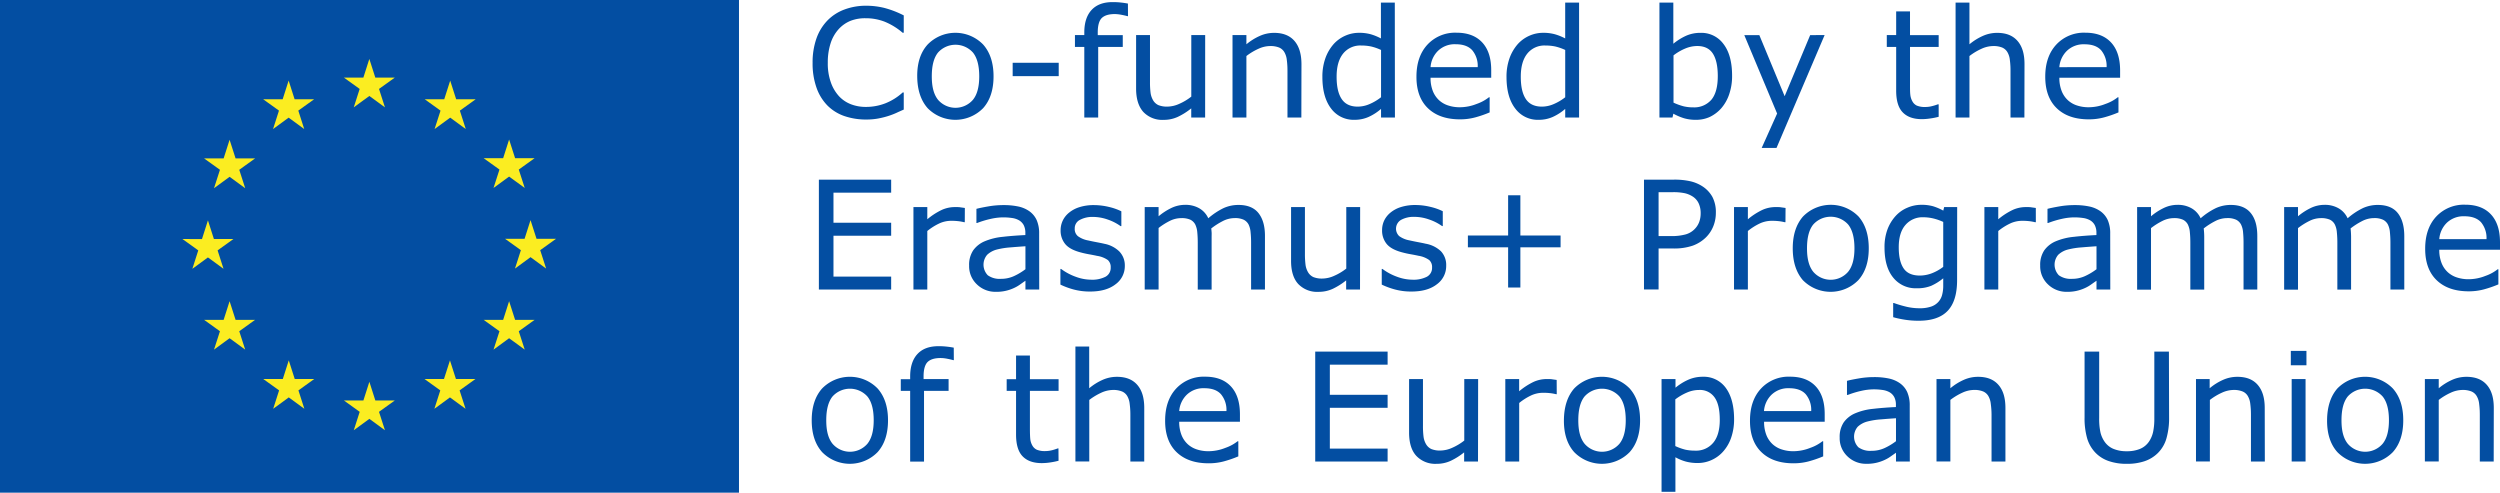 <svg xmlns="http://www.w3.org/2000/svg" viewBox="0 0 959.42 189.07"><defs><style>.cls-1{fill:#034ea2;}.cls-2{fill:#fbed21;}</style></defs><g id="Layer_2" data-name="Layer 2"><g id="Layer_1-2" data-name="Layer 1"><rect class="cls-1" width="283.6" height="189.07"/><polyline class="cls-2" points="135.76 41.2 141.74 36.83 147.73 41.2 145.45 34.13 151.53 29.77 144.03 29.77 141.74 22.62 139.45 29.77 131.96 29.77 138.03 34.13 135.76 41.2"/><polyline class="cls-2" points="104.79 49.52 110.77 45.15 116.75 49.52 114.48 42.45 120.56 38.09 113.06 38.09 110.77 30.93 108.48 38.09 100.99 38.09 107.06 42.45 104.79 49.52"/><polyline class="cls-2" points="88.11 53.64 85.82 60.8 78.33 60.8 84.41 65.16 82.13 72.23 88.11 67.86 94.1 72.23 91.82 65.16 97.89 60.8 90.41 60.8 88.11 53.64"/><polyline class="cls-2" points="79.8 98.79 85.78 103.16 83.51 96.09 89.58 91.73 82.09 91.73 79.8 84.57 77.51 91.74 70.02 91.73 76.09 96.09 73.82 103.16 79.8 98.79"/><polyline class="cls-2" points="90.41 122.75 88.11 115.59 85.82 122.76 78.33 122.75 84.41 127.12 82.13 134.18 88.11 129.8 94.1 134.18 91.82 127.12 97.89 122.75 90.41 122.75"/><polyline class="cls-2" points="113.11 145.45 110.82 138.3 108.53 145.46 101.03 145.45 107.11 149.82 104.84 156.88 110.82 152.51 116.8 156.88 114.53 149.82 120.6 145.45 113.11 145.45"/><polyline class="cls-2" points="144.04 153.68 141.75 146.52 139.46 153.69 131.97 153.68 138.04 158.05 135.77 165.11 141.75 160.74 147.73 165.11 145.45 158.05 151.53 153.68 144.04 153.68"/><polyline class="cls-2" points="174.97 145.45 172.68 138.3 170.38 145.46 162.9 145.45 168.97 149.82 166.7 156.88 172.68 152.51 178.66 156.88 176.38 149.82 182.46 145.45 174.97 145.45"/><polyline class="cls-2" points="197.68 122.75 195.38 115.59 193.09 122.76 185.6 122.75 191.68 127.12 189.4 134.18 195.38 129.8 201.37 134.18 199.09 127.12 205.16 122.75 197.68 122.75"/><polyline class="cls-2" points="213.39 91.64 205.9 91.64 203.6 84.48 201.31 91.65 193.82 91.64 199.9 96.01 197.63 103.07 203.6 98.69 209.59 103.07 207.31 96.01 213.39 91.64"/><polyline class="cls-2" points="189.4 72.13 195.38 67.77 201.37 72.13 199.09 65.07 205.16 60.71 197.68 60.71 195.38 53.55 193.09 60.72 185.6 60.71 191.68 65.07 189.4 72.13"/><polyline class="cls-2" points="172.77 30.94 170.48 38.1 162.99 38.09 169.06 42.46 166.78 49.52 172.77 45.15 178.75 49.52 176.48 42.46 182.56 38.09 175.06 38.09 172.77 30.94"/><path class="cls-1" d="M346.83,42.05c-1,.45-2,.88-2.82,1.27a28,28,0,0,1-3.3,1.25,34.32,34.32,0,0,1-3.75.92,24.56,24.56,0,0,1-4.46.38,25.52,25.52,0,0,1-8.34-1.29,17,17,0,0,1-6.53-4,18.42,18.42,0,0,1-4.25-6.84,27.84,27.84,0,0,1-1.53-9.65,27.52,27.52,0,0,1,1.47-9.31,18.83,18.83,0,0,1,4.25-6.94,17.73,17.73,0,0,1,6.5-4.19,23.53,23.53,0,0,1,8.45-1.45,29.12,29.12,0,0,1,6.79.82,37.06,37.06,0,0,1,7.52,2.89v6.66h-.43a25,25,0,0,0-6.91-4.25A20,20,0,0,0,332.16,7a15.29,15.29,0,0,0-5.77,1,12.52,12.52,0,0,0-4.57,3.22,14.77,14.77,0,0,0-3.05,5.36,23.73,23.73,0,0,0-1.09,7.49,21.55,21.55,0,0,0,1.21,7.65,15.27,15.27,0,0,0,3.1,5.21,12.24,12.24,0,0,0,4.63,3.1,15.61,15.61,0,0,0,5.59,1,20.51,20.51,0,0,0,7.59-1.39,21.73,21.73,0,0,0,6.63-4.16h.4Z"/><path class="cls-1" d="M381.29,29.3q0,7.74-4,12.21a14.91,14.91,0,0,1-21.29,0q-3.94-4.47-4-12.21t4-12.22a14.86,14.86,0,0,1,21.29,0Q381.29,21.58,381.29,29.3Zm-5.49,0c0-4.09-.81-7.14-2.41-9.13a9,9,0,0,0-13.41,0c-1.6,2-2.39,5-2.39,9.13s.8,7,2.4,9a8.84,8.84,0,0,0,13.39,0C375,36.32,375.8,33.31,375.8,29.3Z"/><path class="cls-1" d="M406.3,29.22H388.63V24.09H406.3Z"/><path class="cls-1" d="M432.89,6.19h-.28c-.59-.17-1.35-.34-2.3-.52a13.43,13.43,0,0,0-2.49-.27q-3.42,0-5,1.52c-1,1-1.54,2.83-1.54,5.48v1.07h9.6V18h-9.43V45.11h-5.33V18h-3.59V13.47h3.59v-1q0-5.64,2.81-8.66t8.1-3a25.94,25.94,0,0,1,3.21.17c1,.11,1.83.24,2.62.39Z"/><path class="cls-1" d="M462.49,45.11h-5.33V41.59A25.49,25.49,0,0,1,452,44.85,12.83,12.83,0,0,1,446.57,46a10,10,0,0,1-7.76-3Q436,39.89,436,34V13.47h5.33v18a32.53,32.53,0,0,0,.22,4.13,7.73,7.73,0,0,0,1,2.93,4.59,4.59,0,0,0,2,1.81,8.62,8.62,0,0,0,3.54.57,11.32,11.32,0,0,0,4.52-1.08,20.87,20.87,0,0,0,4.57-2.75V13.47h5.33Z"/><path class="cls-1" d="M499.42,45.11h-5.33v-18a31.09,31.09,0,0,0-.25-4.09,7.58,7.58,0,0,0-.94-3,4.32,4.32,0,0,0-2-1.77,8.86,8.86,0,0,0-3.45-.58,11,11,0,0,0-4.56,1.08,22.86,22.86,0,0,0-4.56,2.75V45.11H473V13.47h5.33V17a21.78,21.78,0,0,1,5.15-3.22,13.49,13.49,0,0,1,5.47-1.17q5.13,0,7.81,3.09t2.7,8.89Z"/><path class="cls-1" d="M535.33,45.11H530V41.79a19.32,19.32,0,0,1-4.79,3.09,13.1,13.1,0,0,1-5.4,1.1,10.72,10.72,0,0,1-9-4.36c-2.21-2.9-3.32-6.94-3.32-12.09a20.89,20.89,0,0,1,1.14-7.16,16.74,16.74,0,0,1,3.1-5.36,13.08,13.08,0,0,1,4.49-3.28,12.94,12.94,0,0,1,5.31-1.14,16.84,16.84,0,0,1,4.42.53,20.3,20.3,0,0,1,4,1.63V1h5.33ZM530,37.32V19.17a19.78,19.78,0,0,0-3.85-1.34,17.89,17.89,0,0,0-3.71-.36,8.41,8.41,0,0,0-7,3.11c-1.66,2.08-2.49,5-2.49,8.84s.64,6.61,1.93,8.56,3.34,2.94,6.17,2.94a11.51,11.51,0,0,0,4.59-1A19.26,19.26,0,0,0,530,37.32Z"/><path class="cls-1" d="M572.28,29.84H549a13.63,13.63,0,0,0,.87,5.09,9.67,9.67,0,0,0,2.41,3.55,9.48,9.48,0,0,0,3.5,2,14,14,0,0,0,4.46.68,17.62,17.62,0,0,0,6.5-1.29,16.15,16.15,0,0,0,4.66-2.53h.28v5.8a42.92,42.92,0,0,1-5.49,1.9,22.33,22.33,0,0,1-5.89.76q-7.87,0-12.3-4.26t-4.41-12.11q0-7.75,4.23-12.32a14.49,14.49,0,0,1,11.14-4.56q6.4,0,9.87,3.74T572.28,27Zm-5.18-4.08A9.4,9.4,0,0,0,565,19.28q-2.09-2.3-6.33-2.3a9.2,9.2,0,0,0-6.81,2.53A9.73,9.73,0,0,0,549,25.76Z"/><path class="cls-1" d="M606,45.11h-5.32V41.79a19.51,19.51,0,0,1-4.79,3.09,13.12,13.12,0,0,1-5.41,1.1,10.72,10.72,0,0,1-9-4.36c-2.22-2.9-3.33-6.94-3.33-12.09a20.88,20.88,0,0,1,1.15-7.16,16.74,16.74,0,0,1,3.1-5.36,13.08,13.08,0,0,1,4.49-3.28,12.94,12.94,0,0,1,5.31-1.14,16.89,16.89,0,0,1,4.42.53,20.54,20.54,0,0,1,4.05,1.63V1H606Zm-5.32-7.79V19.17a20,20,0,0,0-3.85-1.34,18,18,0,0,0-3.71-.36,8.4,8.4,0,0,0-7,3.11c-1.66,2.08-2.49,5-2.49,8.84s.64,6.61,1.92,8.56,3.35,2.94,6.18,2.94a11.51,11.51,0,0,0,4.59-1A19.48,19.48,0,0,0,600.69,37.32Z"/><path class="cls-1" d="M664.72,29.05a21.31,21.31,0,0,1-1.12,7.14,15.94,15.94,0,0,1-3,5.32,13.89,13.89,0,0,1-4.42,3.36,12.52,12.52,0,0,1-5.3,1.11,15.78,15.78,0,0,1-4.7-.63,22.09,22.09,0,0,1-4-1.72l-.34,1.48h-5V1h5.33V16.79a22,22,0,0,1,4.75-3,13.31,13.31,0,0,1,5.67-1.18,10.48,10.48,0,0,1,8.85,4.31Q664.72,21.21,664.72,29.05Zm-5.49.14c0-3.78-.63-6.64-1.87-8.59s-3.26-2.94-6-2.94a12.07,12.07,0,0,0-4.71,1,19.56,19.56,0,0,0-4.41,2.59V39.39a22.5,22.5,0,0,0,3.89,1.41,15.42,15.42,0,0,0,3.7.4,8.68,8.68,0,0,0,6.92-2.9C658.39,36.36,659.23,33.33,659.23,29.19Z"/><path class="cls-1" d="M700.23,13.47l-18.46,43.3h-5.69L682,43.58l-12.6-30.11h5.77l9.72,23.45,9.8-23.45Z"/><path class="cls-1" d="M744,44.82a27.81,27.81,0,0,1-3.27.65,22.56,22.56,0,0,1-3.16.26q-4.85,0-7.36-2.61c-1.69-1.73-2.52-4.52-2.52-8.35V18h-3.6V13.47h3.6V4.38H733v9.09h11V18H733V32.36c0,1.66,0,3,.11,3.9a6.4,6.4,0,0,0,.8,2.62,3.79,3.79,0,0,0,1.71,1.65,8,8,0,0,0,3.33.53,10.32,10.32,0,0,0,2.72-.39,18,18,0,0,0,2-.63H744Z"/><path class="cls-1" d="M776.9,45.11h-5.33v-18a31.09,31.09,0,0,0-.25-4.09,7.42,7.42,0,0,0-.94-3,4.32,4.32,0,0,0-2-1.77,8.79,8.79,0,0,0-3.45-.58,11.05,11.05,0,0,0-4.56,1.08,22.86,22.86,0,0,0-4.56,2.75V45.11h-5.32V1h5.32V17a21.78,21.78,0,0,1,5.15-3.22,13.49,13.49,0,0,1,5.47-1.17c3.42,0,6,1,7.82,3.09s2.69,5,2.69,8.89Z"/><path class="cls-1" d="M813.63,29.84H790.32a13.43,13.43,0,0,0,.88,5.09,9.55,9.55,0,0,0,2.41,3.55,9.44,9.44,0,0,0,3.49,2,14,14,0,0,0,4.46.68,17.58,17.58,0,0,0,6.5-1.29,16,16,0,0,0,4.66-2.53H813v5.8a43.6,43.6,0,0,1-5.5,1.9,22.27,22.27,0,0,1-5.89.76q-7.87,0-12.29-4.26t-4.42-12.11q0-7.75,4.24-12.32a14.48,14.48,0,0,1,11.14-4.56q6.4,0,9.87,3.74T813.63,27Zm-5.18-4.08a9.45,9.45,0,0,0-2.11-6.48Q804.26,17,800,17a9.2,9.2,0,0,0-6.81,2.53,9.79,9.79,0,0,0-2.88,6.25Z"/><path class="cls-1" d="M342,111.11H314.26V68.94H342v5H319.86V85.48H342v5H319.86v15.66H342Z"/><path class="cls-1" d="M370.25,85.28H370a18.12,18.12,0,0,0-2.31-.41,22.35,22.35,0,0,0-2.64-.13,10.9,10.9,0,0,0-4.76,1.09,22.24,22.24,0,0,0-4.42,2.82v22.46h-5.32V79.47h5.32v4.68a26,26,0,0,1,5.59-3.61,12.23,12.23,0,0,1,4.95-1.07c.92,0,1.59,0,2,.07s1,.14,1.87.27Z"/><path class="cls-1" d="M398.82,111.11h-5.29v-3.37c-.48.32-1.11.77-1.92,1.34a13.51,13.51,0,0,1-2.33,1.38,15.68,15.68,0,0,1-7.11,1.53,10.12,10.12,0,0,1-7.25-2.84,9.52,9.52,0,0,1-3-7.22,10,10,0,0,1,1.54-5.82,10.36,10.36,0,0,1,4.4-3.5,23.74,23.74,0,0,1,6.94-1.72c2.7-.31,5.6-.53,8.7-.68v-.82a6.42,6.42,0,0,0-.64-3,4.77,4.77,0,0,0-1.83-1.87,7.57,7.57,0,0,0-2.72-.87,23.46,23.46,0,0,0-3.31-.23,22.25,22.25,0,0,0-4.67.55,36.32,36.32,0,0,0-5.33,1.6h-.28V80.15q1.56-.42,4.5-.93a34.06,34.06,0,0,1,5.81-.51,26.88,26.88,0,0,1,5.82.55,11.47,11.47,0,0,1,4.29,1.88,8.48,8.48,0,0,1,2.72,3.37,12.51,12.51,0,0,1,.93,5.13Zm-5.29-7.79V94.51q-2.44.15-5.74.43a29.54,29.54,0,0,0-5.22.82,8.56,8.56,0,0,0-3.71,2,5.85,5.85,0,0,0,.22,7.88,7.74,7.74,0,0,0,5,1.37,11.89,11.89,0,0,0,5.13-1.09A23.49,23.49,0,0,0,393.53,103.32Z"/><path class="cls-1" d="M431.67,102a8.6,8.6,0,0,1-3.58,7.11q-3.58,2.78-9.78,2.77a23.76,23.76,0,0,1-6.45-.83,29,29,0,0,1-4.91-1.83v-6h.28a21.33,21.33,0,0,0,5.61,3,17.26,17.26,0,0,0,5.92,1.12,11.18,11.18,0,0,0,5.49-1.13,3.84,3.84,0,0,0,2-3.57,3.58,3.58,0,0,0-1.08-2.83A9.71,9.71,0,0,0,421,98.19c-.75-.17-1.74-.37-3-.59s-2.32-.47-3.32-.74q-4.17-1.1-5.91-3.24a8.07,8.07,0,0,1-1.74-5.25,8.61,8.61,0,0,1,.81-3.69,8.8,8.8,0,0,1,2.45-3.08,11.72,11.72,0,0,1,4-2.11,18,18,0,0,1,5.48-.78,24.8,24.8,0,0,1,5.74.69,22.27,22.27,0,0,1,4.83,1.69v5.69h-.29a18.82,18.82,0,0,0-4.95-2.53,17.07,17.07,0,0,0-5.72-1,10,10,0,0,0-4.93,1.12,3.6,3.6,0,0,0-2,3.33,3.54,3.54,0,0,0,1.22,2.94,9.52,9.52,0,0,0,3.85,1.62c1,.22,2.08.45,3.3.68s2.23.43,3,.62a11.26,11.26,0,0,1,5.72,2.92A7.66,7.66,0,0,1,431.67,102Z"/><path class="cls-1" d="M485.45,111.11h-5.32v-18a38.53,38.53,0,0,0-.19-3.94,8.34,8.34,0,0,0-.77-3,4.31,4.31,0,0,0-1.87-1.84,7.84,7.84,0,0,0-3.51-.63,10,10,0,0,0-4.48,1.12,27.81,27.81,0,0,0-4.47,2.85c.05.43.1.94.14,1.51s0,1.15,0,1.72v20.25h-5.32v-18c0-1.4-.06-2.73-.18-4a8.59,8.59,0,0,0-.78-3,4.29,4.29,0,0,0-1.87-1.83,8.13,8.13,0,0,0-3.51-.61A9.83,9.83,0,0,0,449,84.74a25.88,25.88,0,0,0-4.37,2.75v23.62h-5.33V79.47h5.33V83a23.14,23.14,0,0,1,5-3.23,12.27,12.27,0,0,1,5.29-1.16A10.48,10.48,0,0,1,460.35,80a8.39,8.39,0,0,1,3.35,3.77,26.59,26.59,0,0,1,5.89-3.92,13.74,13.74,0,0,1,5.7-1.2q5.2,0,7.69,3.15t2.47,8.82Z"/><path class="cls-1" d="M521.93,111.11h-5.32V107.6a26.19,26.19,0,0,1-5.16,3.25A12.77,12.77,0,0,1,506,112a10,10,0,0,1-7.76-3q-2.78-3-2.77-8.93V79.47h5.32v18a32.29,32.29,0,0,0,.23,4.12,7.5,7.5,0,0,0,1,2.93,4.59,4.59,0,0,0,2,1.81,8.69,8.69,0,0,0,3.54.57,11.28,11.28,0,0,0,4.52-1.08,20.94,20.94,0,0,0,4.58-2.75V79.47h5.32Z"/><path class="cls-1" d="M555,102a8.61,8.61,0,0,1-3.59,7.11q-3.57,2.78-9.78,2.77a23.69,23.69,0,0,1-6.44-.83,29.19,29.19,0,0,1-4.92-1.83v-6h.29a21.42,21.42,0,0,0,5.6,3,17.31,17.31,0,0,0,5.92,1.12,11.22,11.22,0,0,0,5.5-1.13,3.83,3.83,0,0,0,2-3.57,3.58,3.58,0,0,0-1.08-2.83,9.6,9.6,0,0,0-4.13-1.65c-.76-.17-1.74-.37-3-.59s-2.33-.47-3.33-.74q-4.16-1.1-5.9-3.24a8.07,8.07,0,0,1-1.74-5.25,8.6,8.6,0,0,1,.8-3.69,8.91,8.91,0,0,1,2.45-3.08,11.68,11.68,0,0,1,4-2.11,18,18,0,0,1,5.48-.78,24.65,24.65,0,0,1,5.73.69,21.9,21.9,0,0,1,4.83,1.69v5.69h-.28a18.74,18.74,0,0,0-5-2.53,17,17,0,0,0-5.72-1,10,10,0,0,0-4.93,1.12,3.92,3.92,0,0,0-.79,6.27,9.58,9.58,0,0,0,3.85,1.62c1,.22,2.08.45,3.3.68s2.23.43,3,.62A11.3,11.3,0,0,1,553,96.44,7.66,7.66,0,0,1,555,102Z"/><path class="cls-1" d="M598.9,94.91H583.47v15.43h-4.7V94.91H563.33V90.38h15.44V74.94h4.7V90.38H598.9Z"/><path class="cls-1" d="M658.49,81.68a13.67,13.67,0,0,1-1,5.2A12.49,12.49,0,0,1,654.78,91a14.07,14.07,0,0,1-5.15,3.27,22,22,0,0,1-7.51,1.09h-5.61v15.72h-5.6V68.94h11.44a27.51,27.51,0,0,1,6.43.64,14.55,14.55,0,0,1,4.67,2,11.51,11.51,0,0,1,3.72,4A12.59,12.59,0,0,1,658.49,81.68Zm-5.83.14a8.78,8.78,0,0,0-.77-3.79,6.26,6.26,0,0,0-2.32-2.63,9.42,9.42,0,0,0-3.1-1.27,21.44,21.44,0,0,0-4.41-.38h-5.55V90.6h4.73a20.46,20.46,0,0,0,5.53-.61,7.81,7.81,0,0,0,5.33-4.8A9.64,9.64,0,0,0,652.66,81.82Z"/><path class="cls-1" d="M685.2,85.28h-.29a18.12,18.12,0,0,0-2.31-.41,22.35,22.35,0,0,0-2.64-.13,10.9,10.9,0,0,0-4.76,1.09,22.24,22.24,0,0,0-4.42,2.82v22.46h-5.32V79.47h5.32v4.68a26,26,0,0,1,5.59-3.61,12.23,12.23,0,0,1,5-1.07c.92,0,1.59,0,2,.07s1,.14,1.87.27Z"/><path class="cls-1" d="M717.17,95.3q0,7.74-4,12.21a14.89,14.89,0,0,1-21.29,0Q688,103,688,95.3t3.95-12.22a14.89,14.89,0,0,1,21.29,0Q717.17,87.58,717.17,95.3Zm-5.49,0c0-4.09-.81-7.14-2.41-9.13a9,9,0,0,0-13.41,0c-1.6,2-2.39,5-2.39,9.13s.8,7,2.4,9a8.83,8.83,0,0,0,13.38,0C710.87,102.32,711.68,99.31,711.68,95.3Z"/><path class="cls-1" d="M751.07,107.51q0,8-3.65,11.81t-11.25,3.77a32.89,32.89,0,0,1-4.91-.36,37.7,37.7,0,0,1-4.72-1v-5.44h.29a41.65,41.65,0,0,0,4.13,1.26,22.09,22.09,0,0,0,5.67.75,13.39,13.39,0,0,0,4.5-.65,6.53,6.53,0,0,0,2.77-1.81,6.37,6.37,0,0,0,1.42-2.67,13.26,13.26,0,0,0,.43-3.48V106.8a20.65,20.65,0,0,1-4.61,2.88,14.19,14.19,0,0,1-5.59.95,11,11,0,0,1-9-4.1q-3.33-4.08-3.33-11.54a19.29,19.29,0,0,1,1.15-7,15.94,15.94,0,0,1,3.13-5.12A12.75,12.75,0,0,1,732,79.71a13.41,13.41,0,0,1,5.24-1.11,16.26,16.26,0,0,1,4.6.55,20.69,20.69,0,0,1,3.93,1.68l.33-1.36h5Zm-5.32-5.1V85.17a20.66,20.66,0,0,0-4-1.38,16.7,16.7,0,0,0-3.63-.41,8.59,8.59,0,0,0-6.91,3q-2.54,2.94-2.53,8.55c0,3.55.63,6.24,1.87,8.07s3.32,2.75,6.21,2.75a13.13,13.13,0,0,0,4.66-.89A17.36,17.36,0,0,0,745.75,102.41Z"/><path class="cls-1" d="M781.29,85.28H781a18.29,18.29,0,0,0-2.3-.41,22.65,22.65,0,0,0-2.65-.13,10.93,10.93,0,0,0-4.76,1.09,22.24,22.24,0,0,0-4.42,2.82v22.46h-5.32V79.47h5.32v4.68a26,26,0,0,1,5.59-3.61,12.23,12.23,0,0,1,4.95-1.07c.92,0,1.59,0,2,.07s1,.14,1.87.27Z"/><path class="cls-1" d="M809.86,111.11h-5.29v-3.37c-.48.32-1.11.77-1.92,1.34a13.51,13.51,0,0,1-2.33,1.38,15.68,15.68,0,0,1-7.11,1.53,10.12,10.12,0,0,1-7.25-2.84,9.52,9.52,0,0,1-3-7.22,10,10,0,0,1,1.54-5.82,10.36,10.36,0,0,1,4.4-3.5,23.74,23.74,0,0,1,6.94-1.72c2.7-.31,5.6-.53,8.7-.68v-.82a6.42,6.42,0,0,0-.64-3,4.7,4.7,0,0,0-1.83-1.87,7.57,7.57,0,0,0-2.72-.87,23.46,23.46,0,0,0-3.31-.23,22.32,22.32,0,0,0-4.67.55,36.32,36.32,0,0,0-5.33,1.6h-.28V80.15q1.56-.42,4.5-.93a34.06,34.06,0,0,1,5.81-.51,26.88,26.88,0,0,1,5.82.55,11.47,11.47,0,0,1,4.29,1.88,8.48,8.48,0,0,1,2.72,3.37,12.51,12.51,0,0,1,.93,5.13Zm-5.29-7.79V94.51q-2.45.15-5.74.43a29.54,29.54,0,0,0-5.22.82,8.56,8.56,0,0,0-3.71,2,5.85,5.85,0,0,0,.22,7.88,7.75,7.75,0,0,0,5,1.37,11.87,11.87,0,0,0,5.12-1.09A23.16,23.16,0,0,0,804.57,103.32Z"/><path class="cls-1" d="M866.28,111.11H861v-18c0-1.36-.06-2.68-.18-3.94a8.13,8.13,0,0,0-.78-3,4.31,4.31,0,0,0-1.87-1.84,7.81,7.81,0,0,0-3.51-.63,10,10,0,0,0-4.48,1.12,27.81,27.81,0,0,0-4.47,2.85c.06.43.1.94.14,1.51s.06,1.15.06,1.72v20.25h-5.33v-18c0-1.4-.06-2.73-.18-4a8.18,8.18,0,0,0-.78-3,4.24,4.24,0,0,0-1.87-1.83,8.13,8.13,0,0,0-3.51-.61,9.89,9.89,0,0,0-4.38,1.08,25.88,25.88,0,0,0-4.37,2.75v23.62h-5.33V79.47h5.33V83a23.2,23.2,0,0,1,5-3.23,12.19,12.19,0,0,1,5.28-1.16A10.48,10.48,0,0,1,841.17,80a8.47,8.47,0,0,1,3.36,3.77,26.14,26.14,0,0,1,5.89-3.92,13.66,13.66,0,0,1,5.69-1.2c3.47,0,6,1.05,7.69,3.15s2.48,5,2.48,8.82Z"/><path class="cls-1" d="M922.69,111.11h-5.32v-18c0-1.36-.07-2.68-.19-3.94a8.13,8.13,0,0,0-.78-3,4.21,4.21,0,0,0-1.87-1.84,7.81,7.81,0,0,0-3.51-.63,10,10,0,0,0-4.47,1.12,27.88,27.88,0,0,0-4.48,2.85c.06.43.11.94.14,1.51s.06,1.15.06,1.72v20.25H897v-18a38.63,38.63,0,0,0-.19-4,8.18,8.18,0,0,0-.78-3,4.22,4.22,0,0,0-1.86-1.83,8.21,8.21,0,0,0-3.52-.61,9.82,9.82,0,0,0-4.37,1.08,26,26,0,0,0-4.38,2.75v23.62h-5.32V79.47h5.32V83a23.2,23.2,0,0,1,5-3.23,12.22,12.22,0,0,1,5.28-1.16A10.45,10.45,0,0,1,897.58,80a8.42,8.42,0,0,1,3.36,3.77,26.37,26.37,0,0,1,5.89-3.92,13.7,13.7,0,0,1,5.69-1.2q5.22,0,7.69,3.15t2.48,8.82Z"/><path class="cls-1" d="M959.42,95.84H936.11a13.62,13.62,0,0,0,.88,5.09,9.58,9.58,0,0,0,2.41,3.55,9.48,9.48,0,0,0,3.5,2,14,14,0,0,0,4.46.68,17.62,17.62,0,0,0,6.5-1.29,16.15,16.15,0,0,0,4.66-2.53h.28v5.8a43.6,43.6,0,0,1-5.5,1.9,22.22,22.22,0,0,1-5.89.76q-7.86,0-12.29-4.26t-4.41-12.11q0-7.75,4.23-12.31a14.49,14.49,0,0,1,11.14-4.56q6.4,0,9.87,3.73T959.42,93Zm-5.18-4.08a9.4,9.4,0,0,0-2.11-6.48Q950,83,945.8,83A9.23,9.23,0,0,0,939,85.51a9.79,9.79,0,0,0-2.88,6.25Z"/><path class="cls-1" d="M340.79,161.3q0,7.74-4,12.21a14.87,14.87,0,0,1-21.28,0q-4-4.47-4-12.21t4-12.22a14.87,14.87,0,0,1,21.28,0Q340.79,153.58,340.79,161.3Zm-5.49,0c0-4.09-.8-7.14-2.41-9.13a9,9,0,0,0-13.41,0c-1.59,2-2.39,5-2.39,9.13s.8,7,2.41,9a8.83,8.83,0,0,0,13.38,0C334.49,168.32,335.3,165.31,335.3,161.3Z"/><path class="cls-1" d="M366.05,138.2h-.28c-.58-.17-1.35-.35-2.29-.53a13.61,13.61,0,0,0-2.49-.27q-3.44,0-5,1.52c-1,1-1.55,2.83-1.55,5.48v1.07h9.6V150h-9.43v27.16h-5.32V150h-3.6v-4.48h3.6v-1q0-5.64,2.8-8.66t8.1-3a26.22,26.22,0,0,1,3.22.17q1.43.16,2.61.39Z"/><path class="cls-1" d="M406.24,176.82a27.75,27.75,0,0,1-3.27.66,22.31,22.31,0,0,1-3.16.25q-4.85,0-7.36-2.61c-1.68-1.73-2.52-4.52-2.52-8.35V150h-3.6v-4.48h3.6v-9.09h5.32v9.09h11V150h-11v14.41q0,2.49.12,3.9a6.34,6.34,0,0,0,.79,2.62,3.83,3.83,0,0,0,1.71,1.65,8,8,0,0,0,3.33.53,10.66,10.66,0,0,0,2.72-.38,21.11,21.11,0,0,0,2-.64h.28Z"/><path class="cls-1" d="M439.12,177.11H433.8v-18a31.08,31.08,0,0,0-.26-4.1,7.48,7.48,0,0,0-.93-3,4.21,4.21,0,0,0-2-1.77,8.68,8.68,0,0,0-3.46-.59,11.05,11.05,0,0,0-4.56,1.08,23.44,23.44,0,0,0-4.56,2.75v23.62h-5.32V133H418v16a21.56,21.56,0,0,1,5.16-3.23,13.43,13.43,0,0,1,5.46-1.16c3.42,0,6,1,7.82,3.08s2.69,5,2.69,8.89Z"/><path class="cls-1" d="M475.85,161.84H452.54a13.62,13.62,0,0,0,.88,5.09,9.58,9.58,0,0,0,2.41,3.55,9.48,9.48,0,0,0,3.5,2,14,14,0,0,0,4.46.68,17.62,17.62,0,0,0,6.5-1.29,16.15,16.15,0,0,0,4.66-2.53h.28v5.8a43.46,43.46,0,0,1-5.49,1.9,22.35,22.35,0,0,1-5.9.76q-7.86,0-12.29-4.26t-4.41-12.11q0-7.75,4.23-12.31a14.46,14.46,0,0,1,11.14-4.56q6.4,0,9.87,3.73T475.85,159Zm-5.18-4.08a9.4,9.4,0,0,0-2.11-6.48q-2.08-2.29-6.33-2.29a9.19,9.19,0,0,0-6.81,2.52,9.79,9.79,0,0,0-2.88,6.25Z"/><path class="cls-1" d="M532.52,177.11H504.74V134.94h27.78v5H510.35v11.56h22.17v5H510.35v15.66h22.17Z"/><path class="cls-1" d="M567.21,177.11h-5.32V173.6a25.86,25.86,0,0,1-5.15,3.25A12.84,12.84,0,0,1,551.3,178a10,10,0,0,1-7.76-3.05q-2.77-3-2.78-8.93V145.47h5.33v18a32.47,32.47,0,0,0,.22,4.12,7.51,7.51,0,0,0,1,2.93,4.59,4.59,0,0,0,2,1.81,8.62,8.62,0,0,0,3.54.57,11.32,11.32,0,0,0,4.52-1.08,21.11,21.11,0,0,0,4.57-2.75V145.47h5.32Z"/><path class="cls-1" d="M597.43,151.28h-.28a18.12,18.12,0,0,0-2.31-.41,22.65,22.65,0,0,0-2.65-.13,10.93,10.93,0,0,0-4.76,1.09,22.18,22.18,0,0,0-4.41,2.82v22.46h-5.33V145.47H583v4.68a26.24,26.24,0,0,1,5.59-3.62,12.3,12.3,0,0,1,4.94-1.06c.93,0,1.6,0,2,.07s1,.14,1.87.27Z"/><path class="cls-1" d="M629.41,161.3q0,7.74-4,12.21a14.87,14.87,0,0,1-21.28,0q-4-4.47-3.95-12.21t3.95-12.22a14.87,14.87,0,0,1,21.28,0Q629.4,153.58,629.41,161.3Zm-5.5,0c0-4.09-.8-7.14-2.41-9.13a9,9,0,0,0-13.41,0c-1.59,2-2.39,5-2.39,9.13s.8,7,2.41,9a8.83,8.83,0,0,0,13.38,0C623.1,168.32,623.91,165.31,623.91,161.3Z"/><path class="cls-1" d="M665.49,160.91a21.3,21.3,0,0,1-1.11,7,15.43,15.43,0,0,1-3.11,5.39,13,13,0,0,1-4.41,3.24,12.79,12.79,0,0,1-5.36,1.15,17.17,17.17,0,0,1-4.47-.54,18.35,18.35,0,0,1-4.06-1.67v13.26h-5.32V145.47H643v3.32a20.77,20.77,0,0,1,4.77-3,13.55,13.55,0,0,1,5.65-1.2,10.43,10.43,0,0,1,8.91,4.31Q665.48,153.23,665.49,160.91Zm-5.5.14c0-3.81-.65-6.67-2-8.55a6.81,6.81,0,0,0-6-2.84,11.48,11.48,0,0,0-4.61,1,21.18,21.18,0,0,0-4.45,2.6v17.93a21.69,21.69,0,0,0,3.89,1.39,17.26,17.26,0,0,0,3.7.36,8.53,8.53,0,0,0,6.94-3Q660,166.94,660,161.05Z"/><path class="cls-1" d="M700.26,161.84H677a13.63,13.63,0,0,0,.87,5.09,9.58,9.58,0,0,0,2.41,3.55,9.48,9.48,0,0,0,3.5,2,14,14,0,0,0,4.46.68,17.62,17.62,0,0,0,6.5-1.29,16.15,16.15,0,0,0,4.66-2.53h.28v5.8a43.46,43.46,0,0,1-5.49,1.9,22.35,22.35,0,0,1-5.9.76q-7.86,0-12.29-4.26t-4.41-12.11q0-7.75,4.23-12.31a14.46,14.46,0,0,1,11.14-4.56q6.41,0,9.87,3.73T700.26,159Zm-5.18-4.08a9.4,9.4,0,0,0-2.11-6.48q-2.09-2.29-6.33-2.29a9.19,9.19,0,0,0-6.81,2.52,9.73,9.73,0,0,0-2.87,6.25Z"/><path class="cls-1" d="M732.92,177.11h-5.3v-3.37l-1.91,1.34a13.21,13.21,0,0,1-2.34,1.38,15.68,15.68,0,0,1-7.11,1.53,10.13,10.13,0,0,1-7.25-2.84,9.52,9.52,0,0,1-3-7.22,10,10,0,0,1,1.54-5.82,10.33,10.33,0,0,1,4.41-3.5,23.65,23.65,0,0,1,6.94-1.72c2.7-.31,5.59-.53,8.69-.68v-.82a6.3,6.3,0,0,0-.64-3,4.68,4.68,0,0,0-1.82-1.87,7.64,7.64,0,0,0-2.72-.87,23.6,23.6,0,0,0-3.32-.23,22.4,22.4,0,0,0-4.67.55,36.21,36.21,0,0,0-5.32,1.6h-.29v-5.41c1-.28,2.54-.59,4.51-.93a34,34,0,0,1,5.8-.51,26.88,26.88,0,0,1,5.82.55,11.47,11.47,0,0,1,4.29,1.88,8.39,8.39,0,0,1,2.72,3.37,12.5,12.5,0,0,1,.94,5.13Zm-5.3-7.79v-8.81c-1.62.1-3.54.24-5.73.43a28.77,28.77,0,0,0-5.23.82,8.56,8.56,0,0,0-3.71,2,5.83,5.83,0,0,0,.23,7.88,7.7,7.7,0,0,0,5,1.37,11.89,11.89,0,0,0,5.13-1.09A23.41,23.41,0,0,0,727.62,169.32Z"/><path class="cls-1" d="M769.62,177.11h-5.33v-18A31.14,31.14,0,0,0,764,155a7.48,7.48,0,0,0-.93-3,4.31,4.31,0,0,0-2-1.77,8.68,8.68,0,0,0-3.46-.59,11.05,11.05,0,0,0-4.56,1.08,23.44,23.44,0,0,0-4.56,2.75v23.62h-5.32V145.47h5.32V149a21.36,21.36,0,0,1,5.16-3.23,13.4,13.4,0,0,1,5.46-1.16c3.42,0,6,1,7.82,3.08s2.69,5,2.69,8.89Z"/><path class="cls-1" d="M832.43,160.17a28.43,28.43,0,0,1-1,8,12.93,12.93,0,0,1-3.3,5.68A13.27,13.27,0,0,1,823,177a20.86,20.86,0,0,1-6.8,1,20.62,20.62,0,0,1-6.91-1.05,12.94,12.94,0,0,1-5-3.09,13.45,13.45,0,0,1-3.3-5.61,27.9,27.9,0,0,1-1-8.07V134.94h5.61v25.51a24.68,24.68,0,0,0,.47,5.41,10.5,10.5,0,0,0,1.57,3.6,7.77,7.77,0,0,0,3.38,2.78,12.86,12.86,0,0,0,5.14.93,13,13,0,0,0,5.16-.92,7.75,7.75,0,0,0,3.4-2.79,10.73,10.73,0,0,0,1.57-3.69,24.25,24.25,0,0,0,.47-5.17V134.94h5.6Z"/><path class="cls-1" d="M869.17,177.11h-5.33v-18a31.14,31.14,0,0,0-.25-4.1,7.47,7.47,0,0,0-.94-3,4.21,4.21,0,0,0-2-1.77,8.66,8.66,0,0,0-3.45-.59,11,11,0,0,0-4.56,1.08,22.86,22.86,0,0,0-4.56,2.75v23.62h-5.33V145.47H848V149a21.51,21.51,0,0,1,5.15-3.23,13.48,13.48,0,0,1,5.47-1.16c3.42,0,6,1,7.81,3.08s2.7,5,2.7,8.89Z"/><path class="cls-1" d="M885.14,140.18h-6v-5.52h6Zm-.34,36.93h-5.33V145.47h5.33Z"/><path class="cls-1" d="M922.29,161.3q0,7.74-4,12.21a14.87,14.87,0,0,1-21.28,0q-4-4.47-3.95-12.21t3.95-12.22a14.87,14.87,0,0,1,21.28,0Q922.29,153.58,922.29,161.3Zm-5.49,0c0-4.09-.8-7.14-2.41-9.13a9,9,0,0,0-13.41,0c-1.59,2-2.39,5-2.39,9.13s.8,7,2.41,9a8.83,8.83,0,0,0,13.38,0C916,168.32,916.8,165.31,916.8,161.3Z"/><path class="cls-1" d="M957,177.11h-5.33v-18a31.14,31.14,0,0,0-.25-4.1,7.31,7.31,0,0,0-.94-3,4.21,4.21,0,0,0-2-1.77,8.63,8.63,0,0,0-3.45-.59,11,11,0,0,0-4.56,1.08,22.86,22.86,0,0,0-4.56,2.75v23.62h-5.32V145.47h5.32V149a21.51,21.51,0,0,1,5.15-3.23,13.48,13.48,0,0,1,5.47-1.16c3.42,0,6,1,7.82,3.08s2.69,5,2.69,8.89Z"/></g></g></svg>